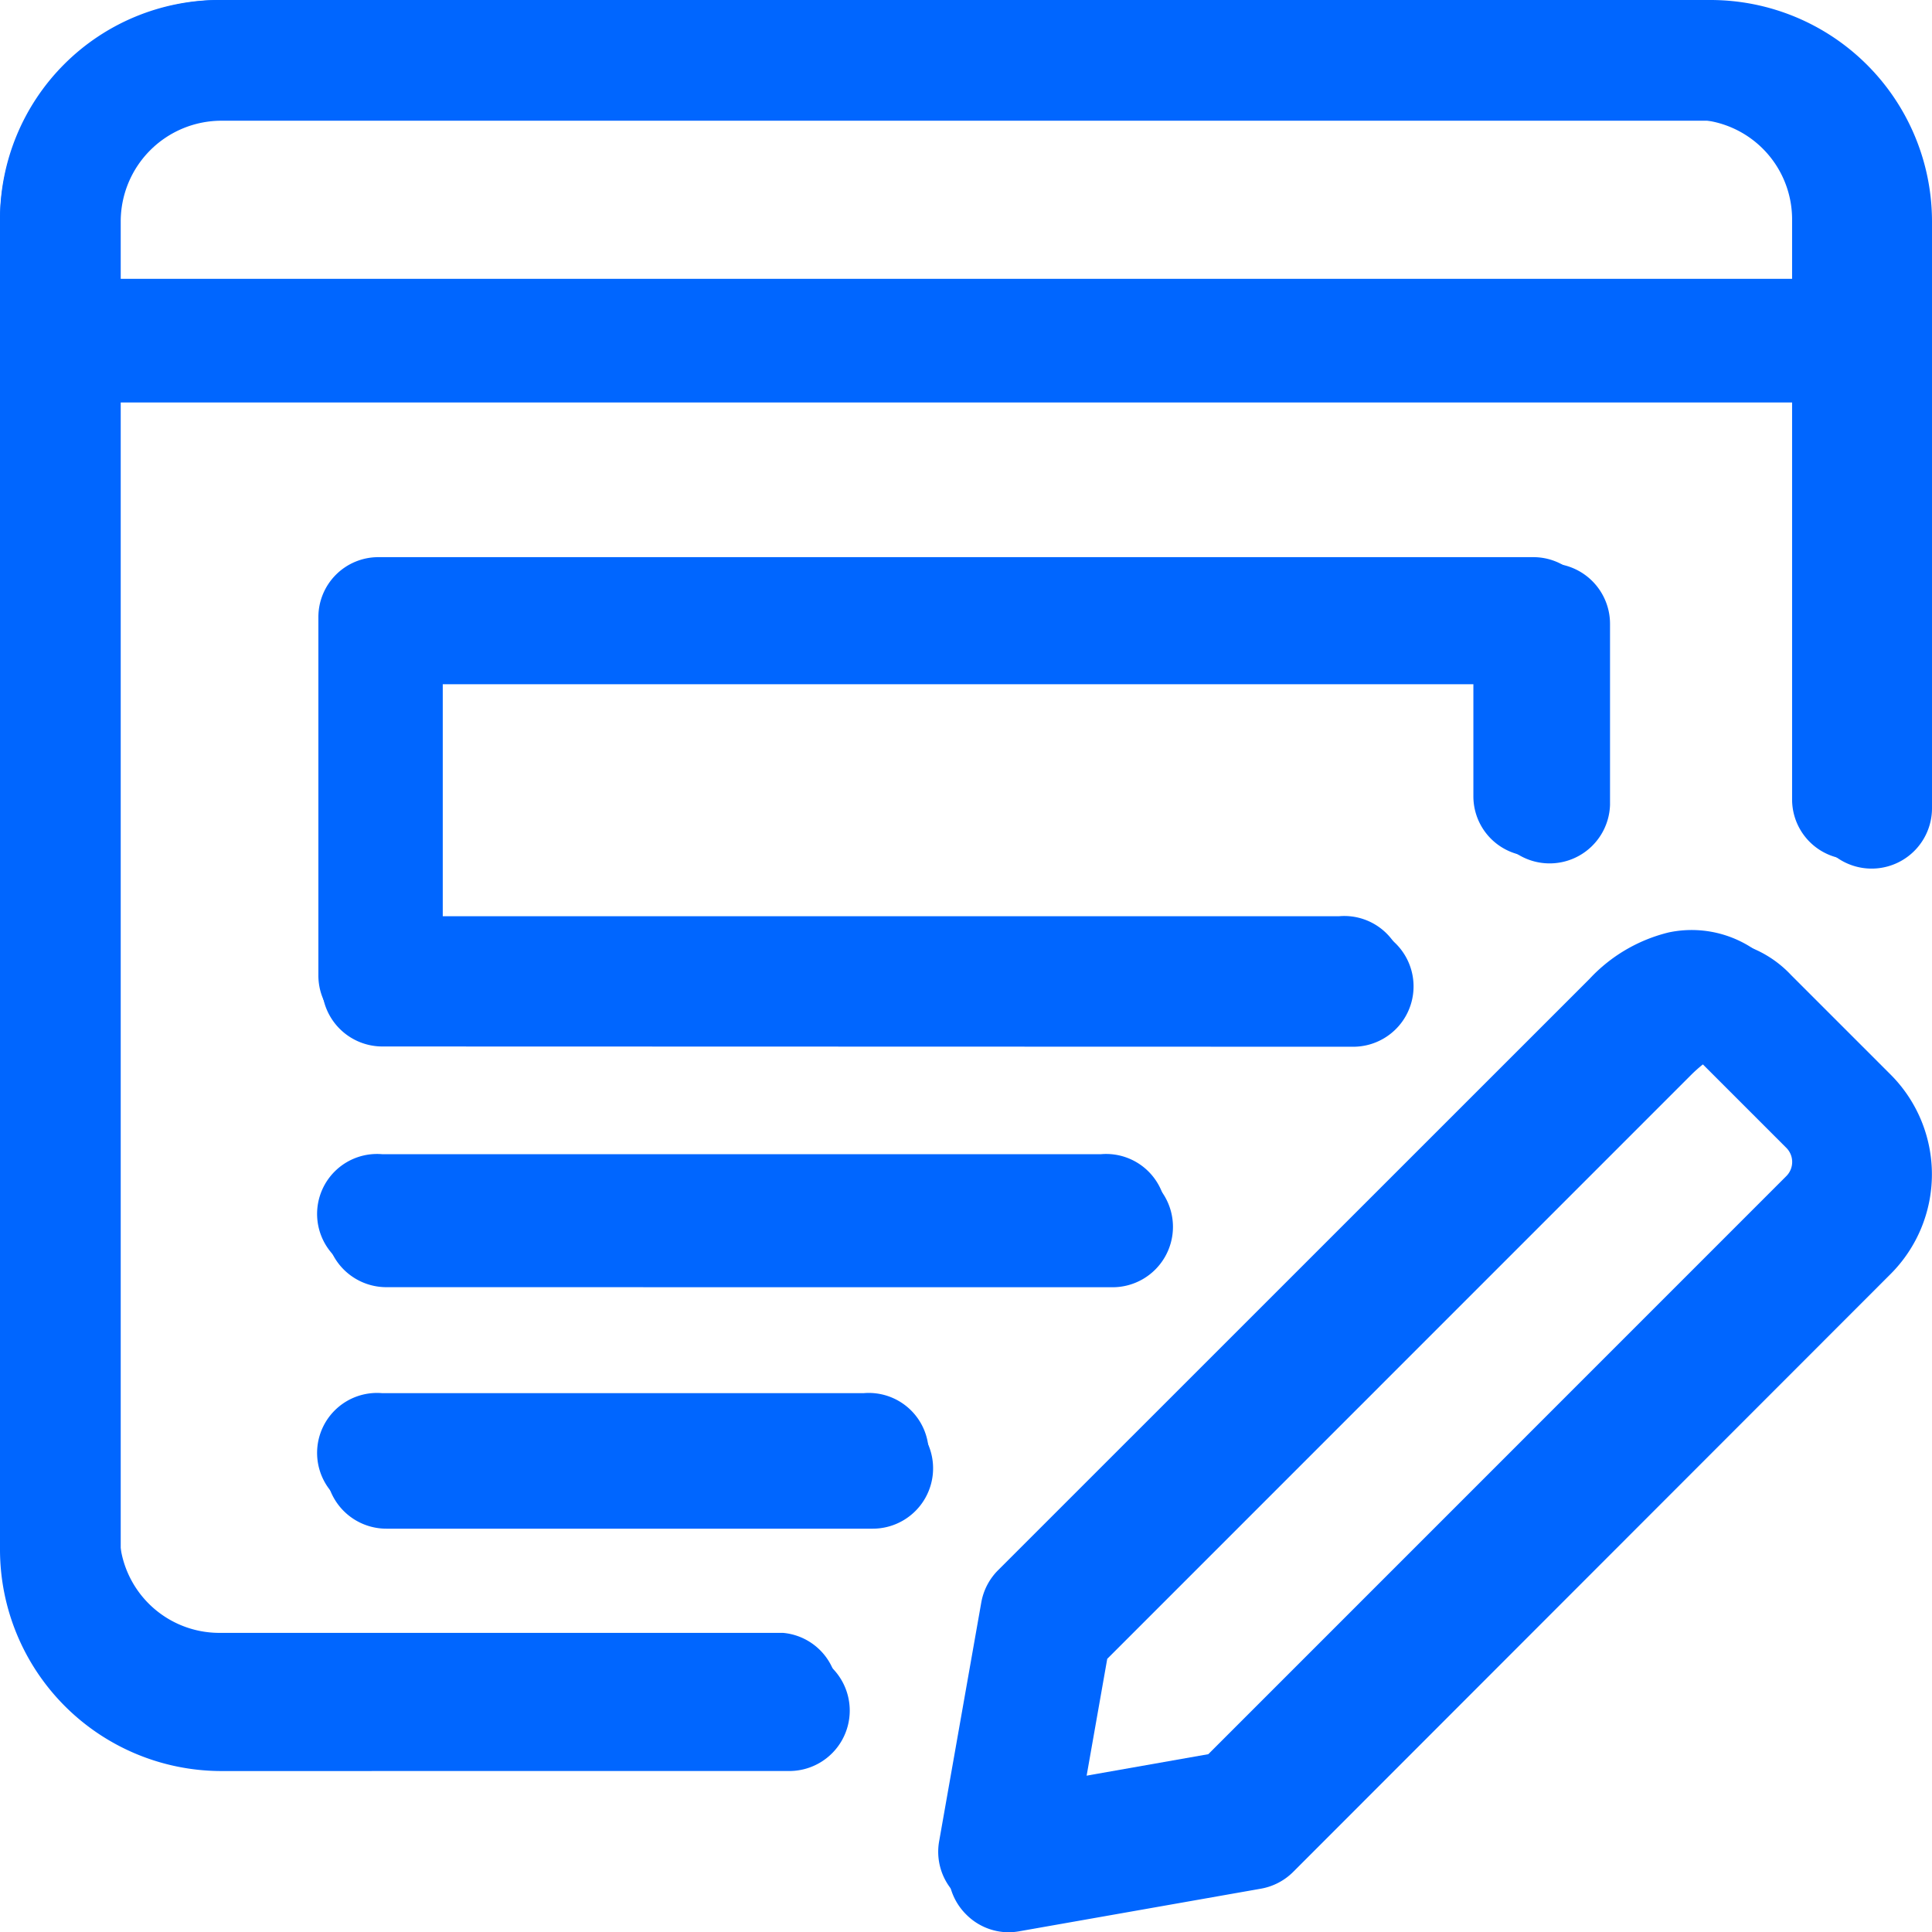 <svg xmlns="http://www.w3.org/2000/svg" width="29" height="29" viewBox="0 0 29 29">
  <g id="Vector_Smart_Object" data-name="Vector Smart Object" transform="translate(-885 -2281)">
    <g id="Vector_Smart_Object-2" data-name="Vector Smart Object" transform="translate(885 2281)">
      <path id="Path_3296" data-name="Path 3296" d="M20.983,17.09H6.563a.9.9,0,0,1-.9-.9v-5.38a.9.9,0,0,1,.9-.9H23.9a.9.9,0,0,1,.9.9V13.5A.9.9,0,0,1,23,13.5V11.71H7.46V15.3H20.983a.9.9,0,1,1,0,1.793Z" transform="translate(-0.884 -1.547)" fill="#06f"/>
      <path id="Path_3297" data-name="Path 3297" d="M17.419,22.321H6.634a.9.9,0,1,1,0-1.793H17.419a.9.9,0,1,1,0,1.793Z" transform="translate(-0.895 -3.203)" fill="#06f"/>
      <path id="Path_3298" data-name="Path 3298" d="M13.856,26.571H6.634a.9.9,0,1,1,0-1.793h7.222a.9.9,0,1,1,0,1.793Z" transform="translate(-0.895 -3.866)" fill="#06f"/>
      <path id="Path_3299" data-name="Path 3299" d="M17.581,31.276a.9.9,0,0,1-.882-1.053l.634-3.593a.908.908,0,0,1,.249-.478l8.878-8.876a2.4,2.4,0,0,1,1.191-.7,1.663,1.663,0,0,1,1.557.489l1.479,1.479a2.1,2.1,0,0,1,0,2.959L21.809,30.38a.892.892,0,0,1-.478.249l-3.593.634a.984.984,0,0,1-.157.013Zm3.594-1.53h0ZM19.049,27.22l-.362,2.053,2.053-.362,8.677-8.678a.3.3,0,0,0,0-.423l-1.468-1.468c-.012.023-.1.08-.222.2Z" transform="translate(-2.603 -2.58)" fill="#06f"/>
      <path id="Path_3300" data-name="Path 3300" d="M11.753,26.3H3.288A3.291,3.291,0,0,1,0,23.016V3.288A3.291,3.291,0,0,1,3.288,0H25.407A3.291,3.291,0,0,1,28.7,3.288V12A.9.9,0,0,1,26.9,12V3.288a1.5,1.5,0,0,0-1.495-1.495H3.288A1.5,1.5,0,0,0,1.793,3.288V23.016A1.5,1.5,0,0,0,3.288,24.51h8.465a.9.9,0,0,1,0,1.793Z" fill="#06f"/>
      <path id="Path_3301" data-name="Path 3301" d="M27.8,6.752H.9a.9.9,0,1,1,0-1.793H27.8a.9.9,0,1,1,0,1.793Z" transform="translate(0 -0.774)" fill="#06f"/>
    </g>
    <path id="Color_Overlay" data-name="Color Overlay" d="M14.5,28.734a.905.905,0,0,1-.251-.8l.64-3.631a.916.916,0,0,1,.251-.484l8.972-8.971a2.426,2.426,0,0,1,1.2-.706,1.678,1.678,0,0,1,1.573.494l1.495,1.495a2.117,2.117,0,0,1,0,2.991L19.409,28.1a.908.908,0,0,1-.483.25l-3.631.64a.932.932,0,0,1-.159.014A.9.9,0,0,1,14.5,28.734Zm4.285-1.281h-.012ZM25.389,16.13,16.62,24.9l-.366,2.075,2.075-.366L27.1,17.84a.3.3,0,0,0,0-.428l-1.484-1.484C25.6,15.951,25.511,16.009,25.389,16.13ZM3.323,26.584A3.326,3.326,0,0,1,0,23.26V3.323A3.326,3.326,0,0,1,3.323,0H25.677A3.326,3.326,0,0,1,29,3.323v8.809a.906.906,0,0,1-1.812,0V6.041H1.812V23.26a1.512,1.512,0,0,0,1.511,1.51h8.555a.907.907,0,0,1,0,1.813ZM1.812,3.323v.906H27.188V3.323a1.513,1.513,0,0,0-1.511-1.511H3.323A1.513,1.513,0,0,0,1.812,3.323ZM5.8,22.946a.906.906,0,1,1,0-1.812h7.3a.906.906,0,0,1,0,1.812Zm0-3.625a.906.906,0,1,1,0-1.812H16.7a.906.906,0,0,1,0,1.813ZM5.74,15.708a.907.907,0,0,1-.907-.906V9.364a.907.907,0,0,1,.907-.907H23.26a.907.907,0,0,1,.907.907v2.719a.907.907,0,0,1-1.813,0V10.271H6.646V13.9H20.312a.906.906,0,1,1,0,1.812Z" transform="translate(885 2281)" fill="#06f"/>
  </g>
</svg>
